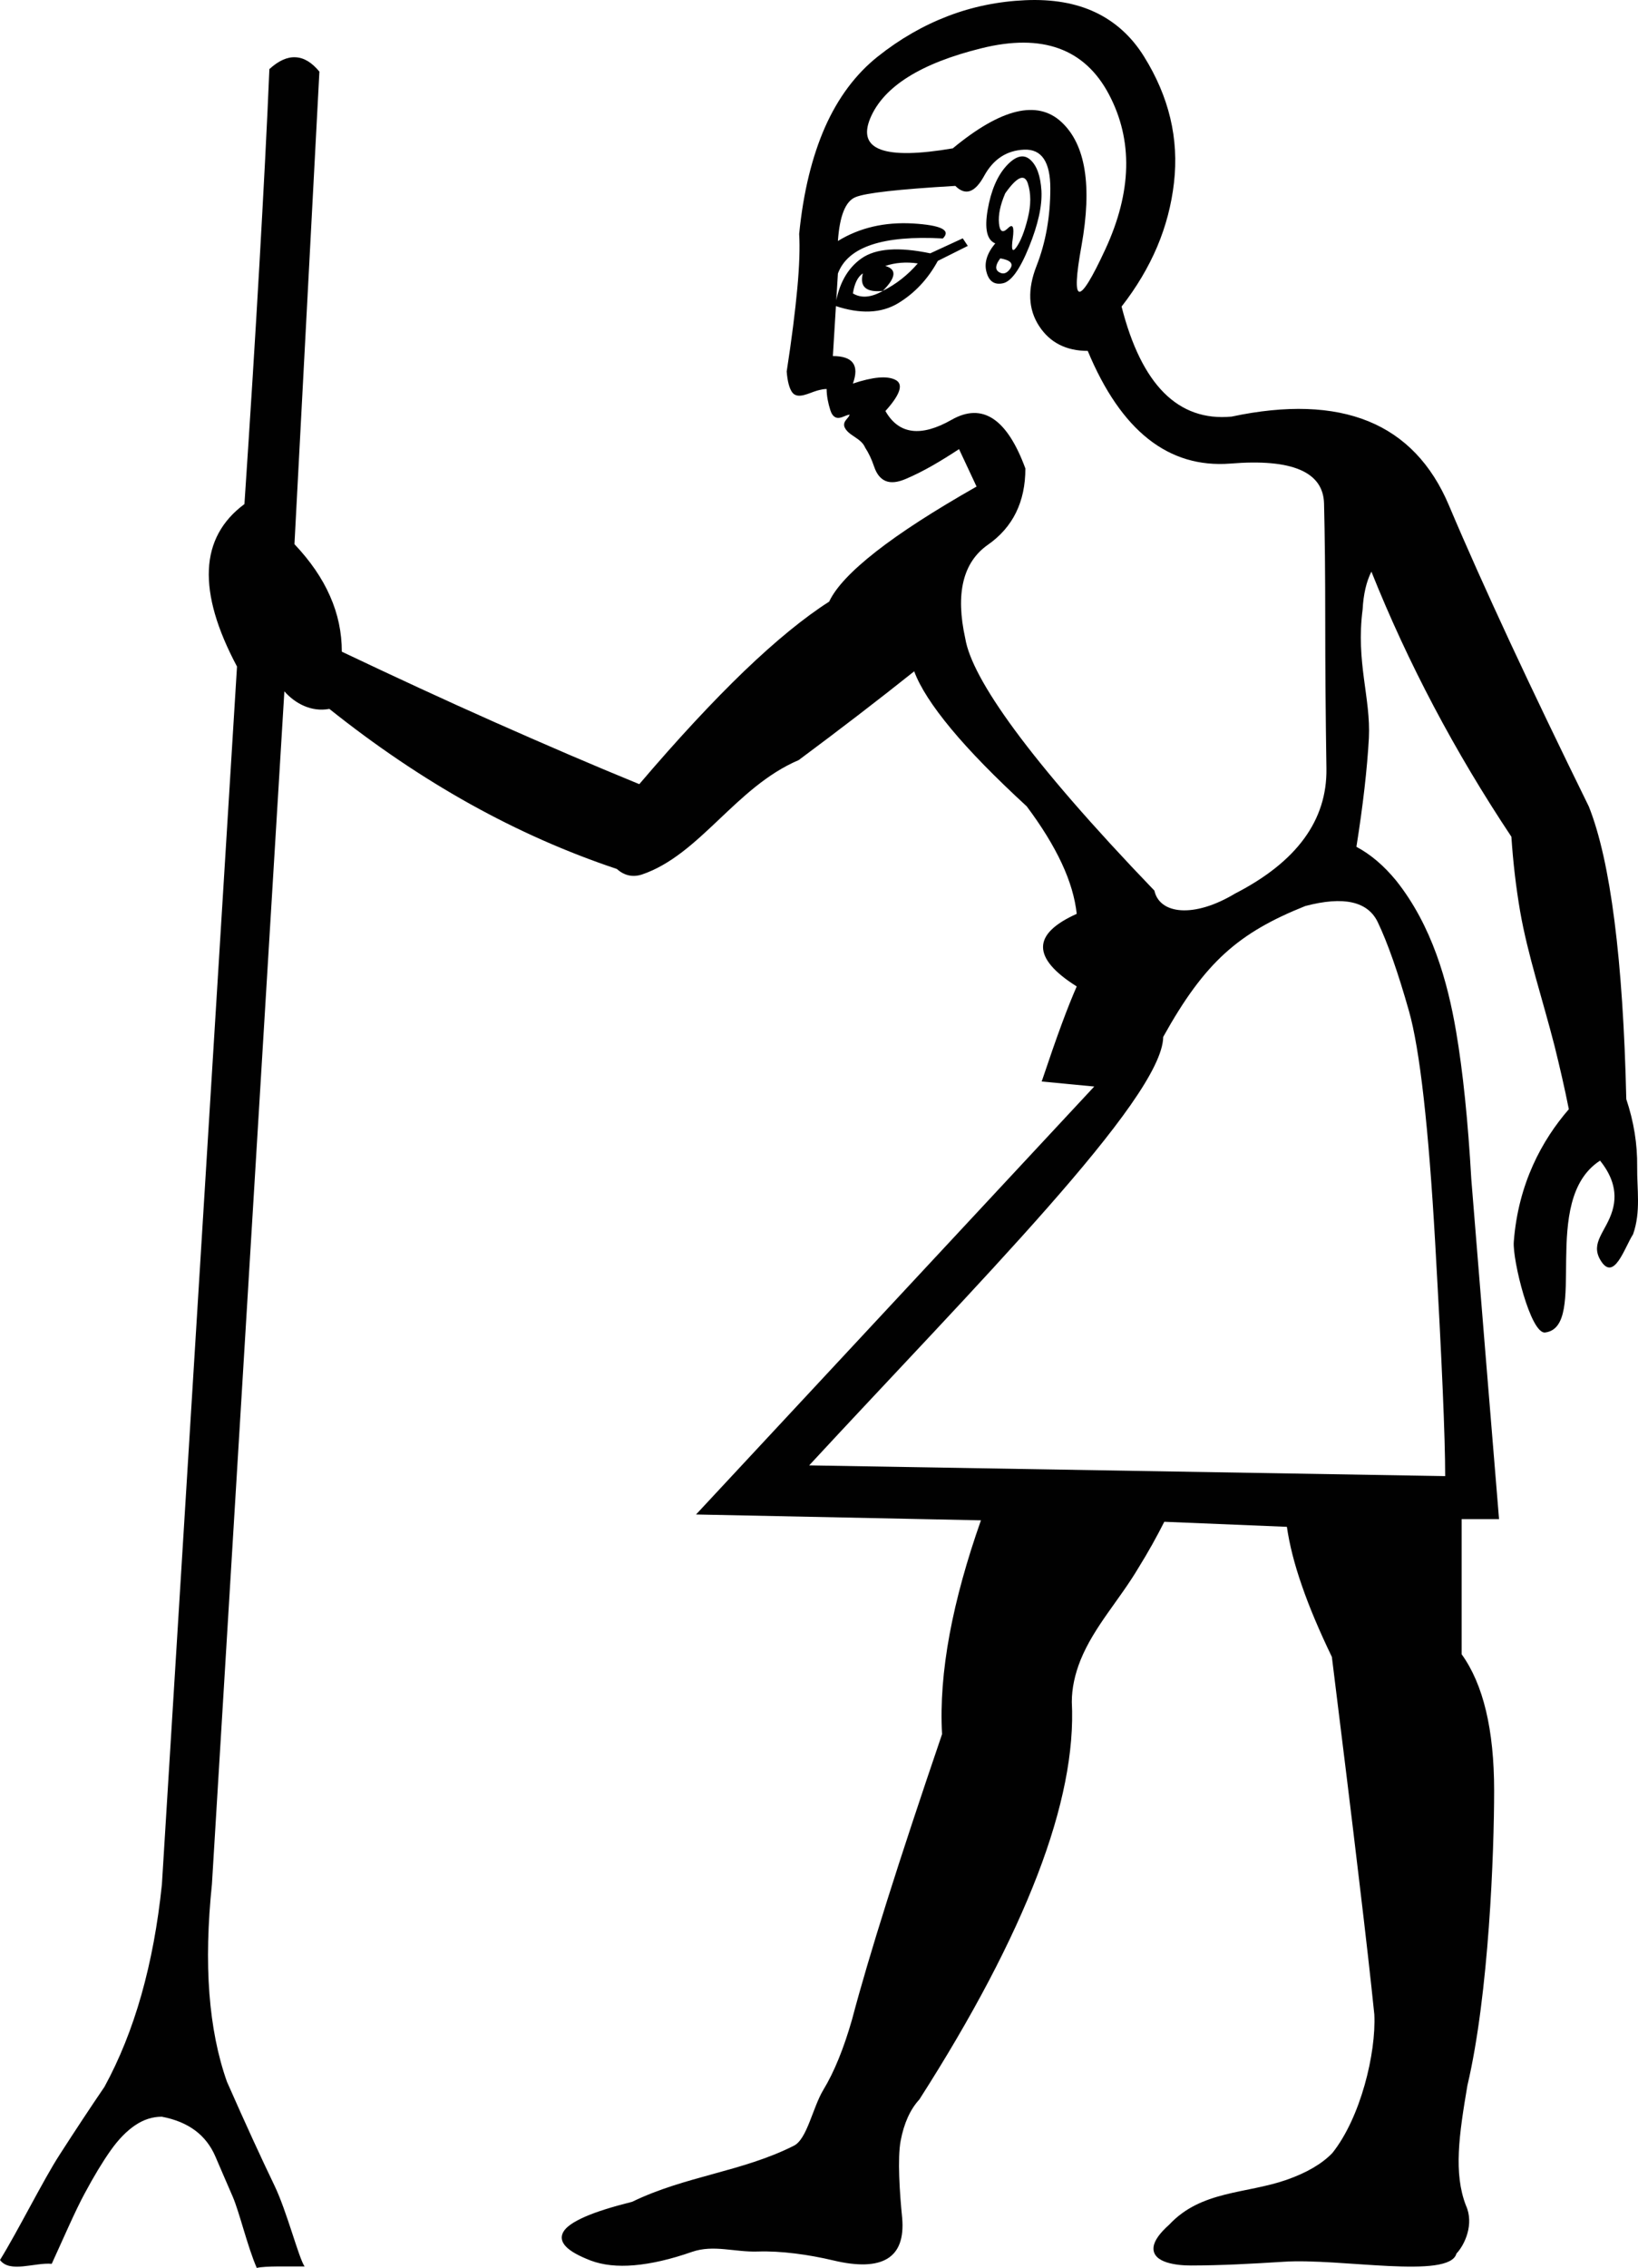 <?xml version="1.0" encoding="UTF-8" standalone="no"?>
<svg
   xml:space="preserve"
   viewBox="0 0 1298.78 1797.455"
   y="0px"
   x="0px"
   id="Ebene_1"
   version="1.1"
   width="1298.78"
   height="1797.455"
   xmlns="http://www.w3.org/2000/svg"
   xmlns:svg="http://www.w3.org/2000/svg"
   xmlns:rdf="http://www.w3.org/1999/02/22-rdf-syntax-ns#"
   xmlns:cc="http://creativecommons.org/ns#"
   xmlns:dc="http://purl.org/dc/elements/1.1/"><defs
     id="defs60" /><style
     id="style52"
     type="text/css">
	.st0{fill:#010101;}
</style><path
     d="m 1145.889,1169.9 c 0,-30.403 -2.63,-91.841 -7.89,-184.313 -5.26,-92.472 -12.203,-153.91 -20.83,-184.313 -8.627,-30.403 -16.832,-53.863 -24.722,-70.38 -7.89,-16.517 -27.037,-20.83 -57.44,-12.835 -52.811,21.146 -79.657,44.289 -112.69,103.728 -0.598,49.016 -150.801,199.159 -280.728,339.611 z M 862.476,278.106 c -17.148,0 -30.088,-6.628 -38.609,-19.778 -8.627,-13.255 -9.258,-29.036 -1.999,-47.551 7.259,-18.515 10.941,-38.925 10.941,-61.438 0,-21.146 -6.943,-31.35 -20.83,-30.719 -13.887,0.631 -24.407,7.575 -31.666,20.83 -7.259,13.255 -14.833,15.885 -22.829,7.89 -44.921,2.63 -71.327,5.576 -79.217,8.942 -7.89,3.261 -12.519,14.833 -13.887,34.717 17.148,-10.52 37.031,-15.149 59.439,-13.887 22.408,1.368 30.403,5.26 23.776,11.888 -47.551,-2.63 -75.324,6.628 -83.214,27.773 l -3.998,65.435 c 15.885,0 21.146,7.259 15.885,21.777 15.885,-5.26 27.037,-6.312 33.665,-2.946 6.628,3.261 3.998,11.572 -7.89,24.722 10.52,18.515 28.089,20.83 52.496,6.943 24.407,-13.887 43.974,-0.947 58.492,38.609 0,26.406 -9.889,46.604 -29.772,60.491 -19.778,13.887 -25.774,38.609 -17.884,74.272 5.26,31.666 49.602,95.444 149.965,199.804 3.998,18.515 30.982,22.171 64.015,2.288 48.919,-25.143 73.01,-58.176 72.379,-99.1 -0.631,-40.923 -0.947,-79.953 -0.947,-116.879 0,-37.031 -0.316,-68.065 -0.947,-93.103 -0.631,-25.143 -25.459,-35.663 -74.272,-31.666 -49.024,3.787 -86.686,-25.88 -113.092,-89.316 z M 662.277,242.443 c 2.63,-17.148 9.573,-29.772 20.83,-37.662 11.257,-7.89 29.351,-9.258 54.494,-3.998 l 25.774,-11.888 3.998,5.996 -23.776,11.888 c -7.89,14.518 -18.515,25.774 -31.666,33.665 -13.255,7.89 -29.772,8.627 -49.655,1.999 z m 21.882,-25.774 c -3.998,2.63 -6.628,7.89 -7.89,15.885 6.628,3.998 14.518,3.261 23.776,-1.999 -13.255,1.368 -18.621,-3.261 -15.885,-13.887 z m 15.78,13.887 c 10.52,-5.26 19.778,-12.519 27.773,-21.777 -9.258,-1.368 -17.884,-0.631 -25.774,1.999 9.258,2.63 8.627,9.153 -1.999,19.778 z m 89.211,-37.662 c -6.628,-2.63 -8.627,-11.572 -5.997,-26.721 2.63,-15.149 7.575,-26.721 14.833,-34.717 7.259,-7.89 13.571,-9.573 18.831,-4.944 5.26,4.629 8.206,12.835 8.942,24.722 0.631,11.888 -2.63,26.721 -9.889,44.605 -7.259,17.884 -14.202,27.458 -20.83,28.72 -6.628,1.368 -10.941,-1.683 -12.835,-8.942 -1.999,-7.154 0.316,-14.833 6.943,-22.724 z m 7.89,-39.661 c -3.998,9.258 -5.576,17.148 -4.944,23.776 0.631,6.628 2.946,7.89 6.943,3.998 3.998,-3.998 5.26,-1.368 3.998,7.89 -1.368,9.258 -0.316,11.572 2.946,6.943 3.261,-4.629 6.312,-12.203 8.942,-22.829 2.63,-10.52 2.63,-19.778 0,-27.773 -2.63,-7.785 -8.627,-5.155 -17.884,7.995 z m -41.555,-35.663 c 38.293,-31.666 67.013,-38.609 86.16,-20.83 19.147,17.779 24.407,50.497 15.885,98.048 -8.627,47.551 -2.314,48.603 18.831,2.946 21.146,-45.657 22.092,-86.581 2.946,-122.876 -19.147,-36.295 -52.811,-48.603 -101.099,-36.61 -48.182,11.888 -77.639,30.403 -88.159,55.441 -10.52,25.248 11.257,33.139 65.435,23.881 z m 37.662,87.212 c -3.998,5.26 -4.313,8.942 -0.947,10.941 3.261,1.999 6.312,0.947 8.942,-2.946 2.525,-3.998 -0.105,-6.628 -7.995,-7.995 z m 395.453,999.205 h -29.667 v 53.548 53.548 c 17.148,23.776 25.774,59.755 25.774,108.042 0,48.288 -4.066,161.122 -21.214,233.816 -6.595,39.043 -11.052,69.4 -1.149,95.031 6.628,14.518 -0.788,31.039 -7.521,38.088 -5.494,20.697 -92.365,3.457 -137.131,6.518 -25.173,1.591 -49.506,2.926 -73.326,2.946 -10.386,0.022 -31.333,-1.764 -29.667,-14.833 0.631,-4.944 4.839,-10.836 12.414,-17.569 25.346,-27.11 60.825,-24.285 92.893,-35.453 15.991,-5.576 28.194,-12.729 36.4,-21.251 22.389,-28.005 34.79,-79.108 33.303,-109.818 -2.63,-25.774 -6.733,-62.279 -12.414,-109.515 -5.576,-47.236 -12.729,-105.202 -21.251,-173.898 -9.889,-20.514 -17.884,-39.345 -23.776,-56.493 -5.997,-17.148 -9.889,-32.718 -11.888,-46.604 l -48.603,-1.999 -48.603,-1.999 c -5.996,11.888 -12.729,23.986 -20.304,36.189 -15.208,25.741 -35.288,46.808 -46.078,73.326 -4.629,11.572 -6.943,22.618 -6.943,33.244 1.999,38.925 -7.049,84.687 -27.247,137.183 -20.199,52.496 -51.338,111.829 -93.629,177.896 -7.259,7.89 -12.203,18.831 -14.833,32.718 -2.63,13.887 -0.802,41.437 1.197,61.215 1.368,15.885 -2.525,26.616 -11.677,32.192 -9.153,5.576 -23.355,6.102 -42.817,1.473 -19.462,-4.629 -41.614,-7.699 -59.919,-7.068 -18.305,0.631 -35.012,-5.648 -52.16,0.243 -17.148,5.997 -32.402,9.468 -45.868,10.625 -13.361,1.157 -24.828,-0.105 -34.401,-3.682 -9.573,-3.682 -16.201,-7.364 -19.778,-11.151 -3.577,-3.787 -4.313,-7.68 -1.999,-11.677 2.314,-3.998 7.995,-7.89 17.043,-11.888 9.047,-3.998 21.566,-7.89 37.452,-11.888 42.322,-20.52 87.161,-23.728 128.234,-44.434 10.52,-5.26 14.84,-30.049 23.361,-44.251 8.627,-14.202 16.201,-32.823 22.829,-55.967 6.628,-25.143 15.885,-56.493 27.773,-94.155 11.888,-37.662 26.406,-81.531 43.553,-131.818 -1.368,-24.407 0.736,-50.918 5.997,-79.322 5.26,-28.299 13.676,-58.492 24.828,-90.158 l -225.898,-4.629 315.74,-339.17 c -13.887,-1.333 -27.773,-2.665 -41.66,-3.998 5.996,-17.884 11.257,-33.033 15.885,-45.552 4.629,-12.519 8.627,-22.408 11.888,-29.772 -17.884,-11.257 -26.721,-21.672 -26.721,-31.245 0,-9.573 8.942,-18.305 26.721,-26.3 -1.368,-12.519 -5.26,-25.88 -11.888,-40.082 -6.628,-14.202 -15.885,-29.246 -27.773,-45.131 -25.143,-23.144 -45.132,-43.553 -59.965,-61.438 -14.833,-17.884 -24.617,-33.033 -29.246,-45.552 -29.036,23.144 -59.649,46.604 -91.631,70.38 -49.901,21.215 -78.171,75.093 -124.348,90.684 -7.259,2.314 -13.887,0.842 -19.778,-4.418 -39.661,-13.255 -78.48,-30.403 -116.458,-51.549 -37.978,-21.146 -75.114,-46.289 -111.514,-75.324 -14.469,2.695 -27.235,-4.416 -35.663,-13.887 l -28.72,472.671 -28.72,472.671 c -3.261,31.666 -3.998,60.596 -1.999,86.686 1.999,26.09 6.628,49.34 13.887,69.854 15.149,34.401 27.773,61.753 37.662,82.268 9.889,20.514 19.291,57.559 23.92,64.187 -11.788,0.122 -31.442,-0.499 -37.912,1.17 -7.259,-16.517 -13.676,-43.896 -19.041,-56.415 -5.47,-12.519 -9.994,-23.144 -13.676,-31.666 -3.682,-8.627 -9.047,-15.57 -16.096,-20.83 -7.049,-5.26 -15.885,-8.942 -26.511,-10.941 -7.259,0 -14.307,2.209 -21.04,6.733 -6.733,4.524 -13.255,11.151 -19.568,20.093 -6.312,8.942 -13.15,20.199 -20.514,33.98 -7.469,13.676 -17.608,37.274 -26.13,55.79 C 27.373,1793.023 7.835,1801.724 0,1791.176 c 13.887,-22.408 34.539,-63.812 47.163,-83.274 12.519,-19.462 24.407,-37.452 35.663,-53.968 11.888,-21.777 21.672,-46.078 29.246,-72.8 7.575,-26.721 13.045,-55.967 16.306,-87.738 l 29.772,-482.56 29.772,-482.56 c -15.885,-29.772 -23.25,-55.336 -22.303,-76.797 0.947,-21.461 10.415,-38.819 28.194,-51.97 4.629,-69.328 8.627,-132.764 11.888,-190.205 3.261,-57.44 5.997,-108.989 7.89,-154.541 7.259,-6.628 14.202,-9.784 20.83,-9.363 6.628,0.316 12.835,4.103 18.831,11.362 l -9.889,187.259 -9.889,187.259 c 12.519,13.255 21.987,26.932 28.194,41.134 6.312,14.202 9.363,28.93 9.363,44.079 41.66,19.778 82.057,38.504 121.403,55.967 39.345,17.463 77.428,33.875 114.459,49.024 30.403,-35.663 58.176,-65.541 83.214,-89.632 25.143,-24.091 47.551,-42.396 67.329,-55.02 5.26,-11.257 17.674,-24.407 37.136,-39.661 19.462,-15.254 46.078,-32.402 79.743,-51.549 -4.629,-9.889 -9.258,-19.778 -13.887,-29.667 -14.02,9.187 -28.02,17.657 -42.607,23.776 -6.312,2.63 -11.467,3.156 -15.57,1.473 -4.103,-1.683 -7.154,-5.47 -9.153,-11.362 -1.999,-5.996 -4.418,-10.941 -7.154,-15.149 -3.21,-7.736 -13.545,-9.327 -16.411,-16.411 -1.309,-4.7 3.051,-6.302 4.208,-9.679 -3.712,0.369 -7.394,3.789 -11.151,2.209 -1.894,-0.842 -3.261,-2.735 -4.208,-5.681 -1.787,-5.6 -2.929,-11.333 -2.946,-16.832 -1.999,0 -4.418,0.421 -7.469,1.262 -6.477,1.829 -15.381,7.223 -19.778,1.473 -2.314,-3.156 -3.787,-8.627 -4.418,-16.622 3.998,-25.774 6.733,-47.762 8.416,-65.856 1.683,-18.095 2.104,-32.507 1.473,-43.133 3.261,-33.033 10.205,-61.227 20.514,-84.687 10.415,-23.46 24.407,-42.081 41.87,-55.967 17.463,-13.887 35.979,-24.512 55.441,-31.981 19.462,-7.469 39.977,-11.677 61.438,-12.624 21.461,-0.947 40.082,2.209 55.757,9.679 15.675,7.469 28.51,19.041 38.399,34.927 9.889,15.885 16.832,32.086 20.83,48.814 3.998,16.727 4.944,33.77 2.946,51.233 -1.999,17.463 -6.417,34.401 -13.361,50.812 -6.943,16.306 -16.306,32.087 -28.194,47.341 7.89,31.034 19.147,53.863 33.665,68.381 14.518,14.518 32.402,20.83 53.548,18.831 43.553,-9.258 79.743,-7.995 108.463,3.682 28.72,11.677 50.076,33.98 63.857,66.593 13.781,32.612 30.088,68.907 48.603,108.778 18.515,39.766 39.345,83.109 62.385,130.029 8.627,21.777 15.359,51.97 20.304,90.684 4.944,38.714 8.101,85.739 9.363,141.181 5.997,17.884 8.837,35.663 8.627,53.548 -0.21,17.884 3.064,35.663 -3.248,53.548 -6.777,10.496 -15.207,38.523 -25.937,20.369 -8.168,-13.818 4.595,-22.559 9.54,-39.075 4.944,-16.517 -1.887,-29.772 -9.777,-39.661 -48.716,31.475 -8.483,131.555 -43.468,136.206 -11.652,1.549 -26.004,-57.609 -24.944,-71.765 3.458,-46.171 22.502,-80.822 43.656,-105.174 -3.261,-16.517 -7.154,-33.244 -11.362,-50.286 -9.37,-36.561 -21.232,-72.004 -27.247,-106.464 -3.261,-19.041 -5.576,-38.714 -6.943,-59.229 -22.408,-33.665 -42.922,-68.065 -61.438,-103.098 -18.515,-35.032 -35.032,-70.695 -49.55,-106.99 -3.998,7.89 -6.312,17.884 -6.943,29.772 -5.494,41.987 6.51,70.12 4.944,102.151 -1.368,24.407 -4.629,53.127 -9.889,86.16 11.257,5.996 21.672,14.833 31.455,26.721 28.556,35.872 40.849,80.228 47.551,119.404 5.471,32.087 9.468,71.222 12.098,117.405 l 10.941,134.763 z"
     class="st0"
     id="path1591_1_"
     style="stroke-width:1.052" /></svg>
